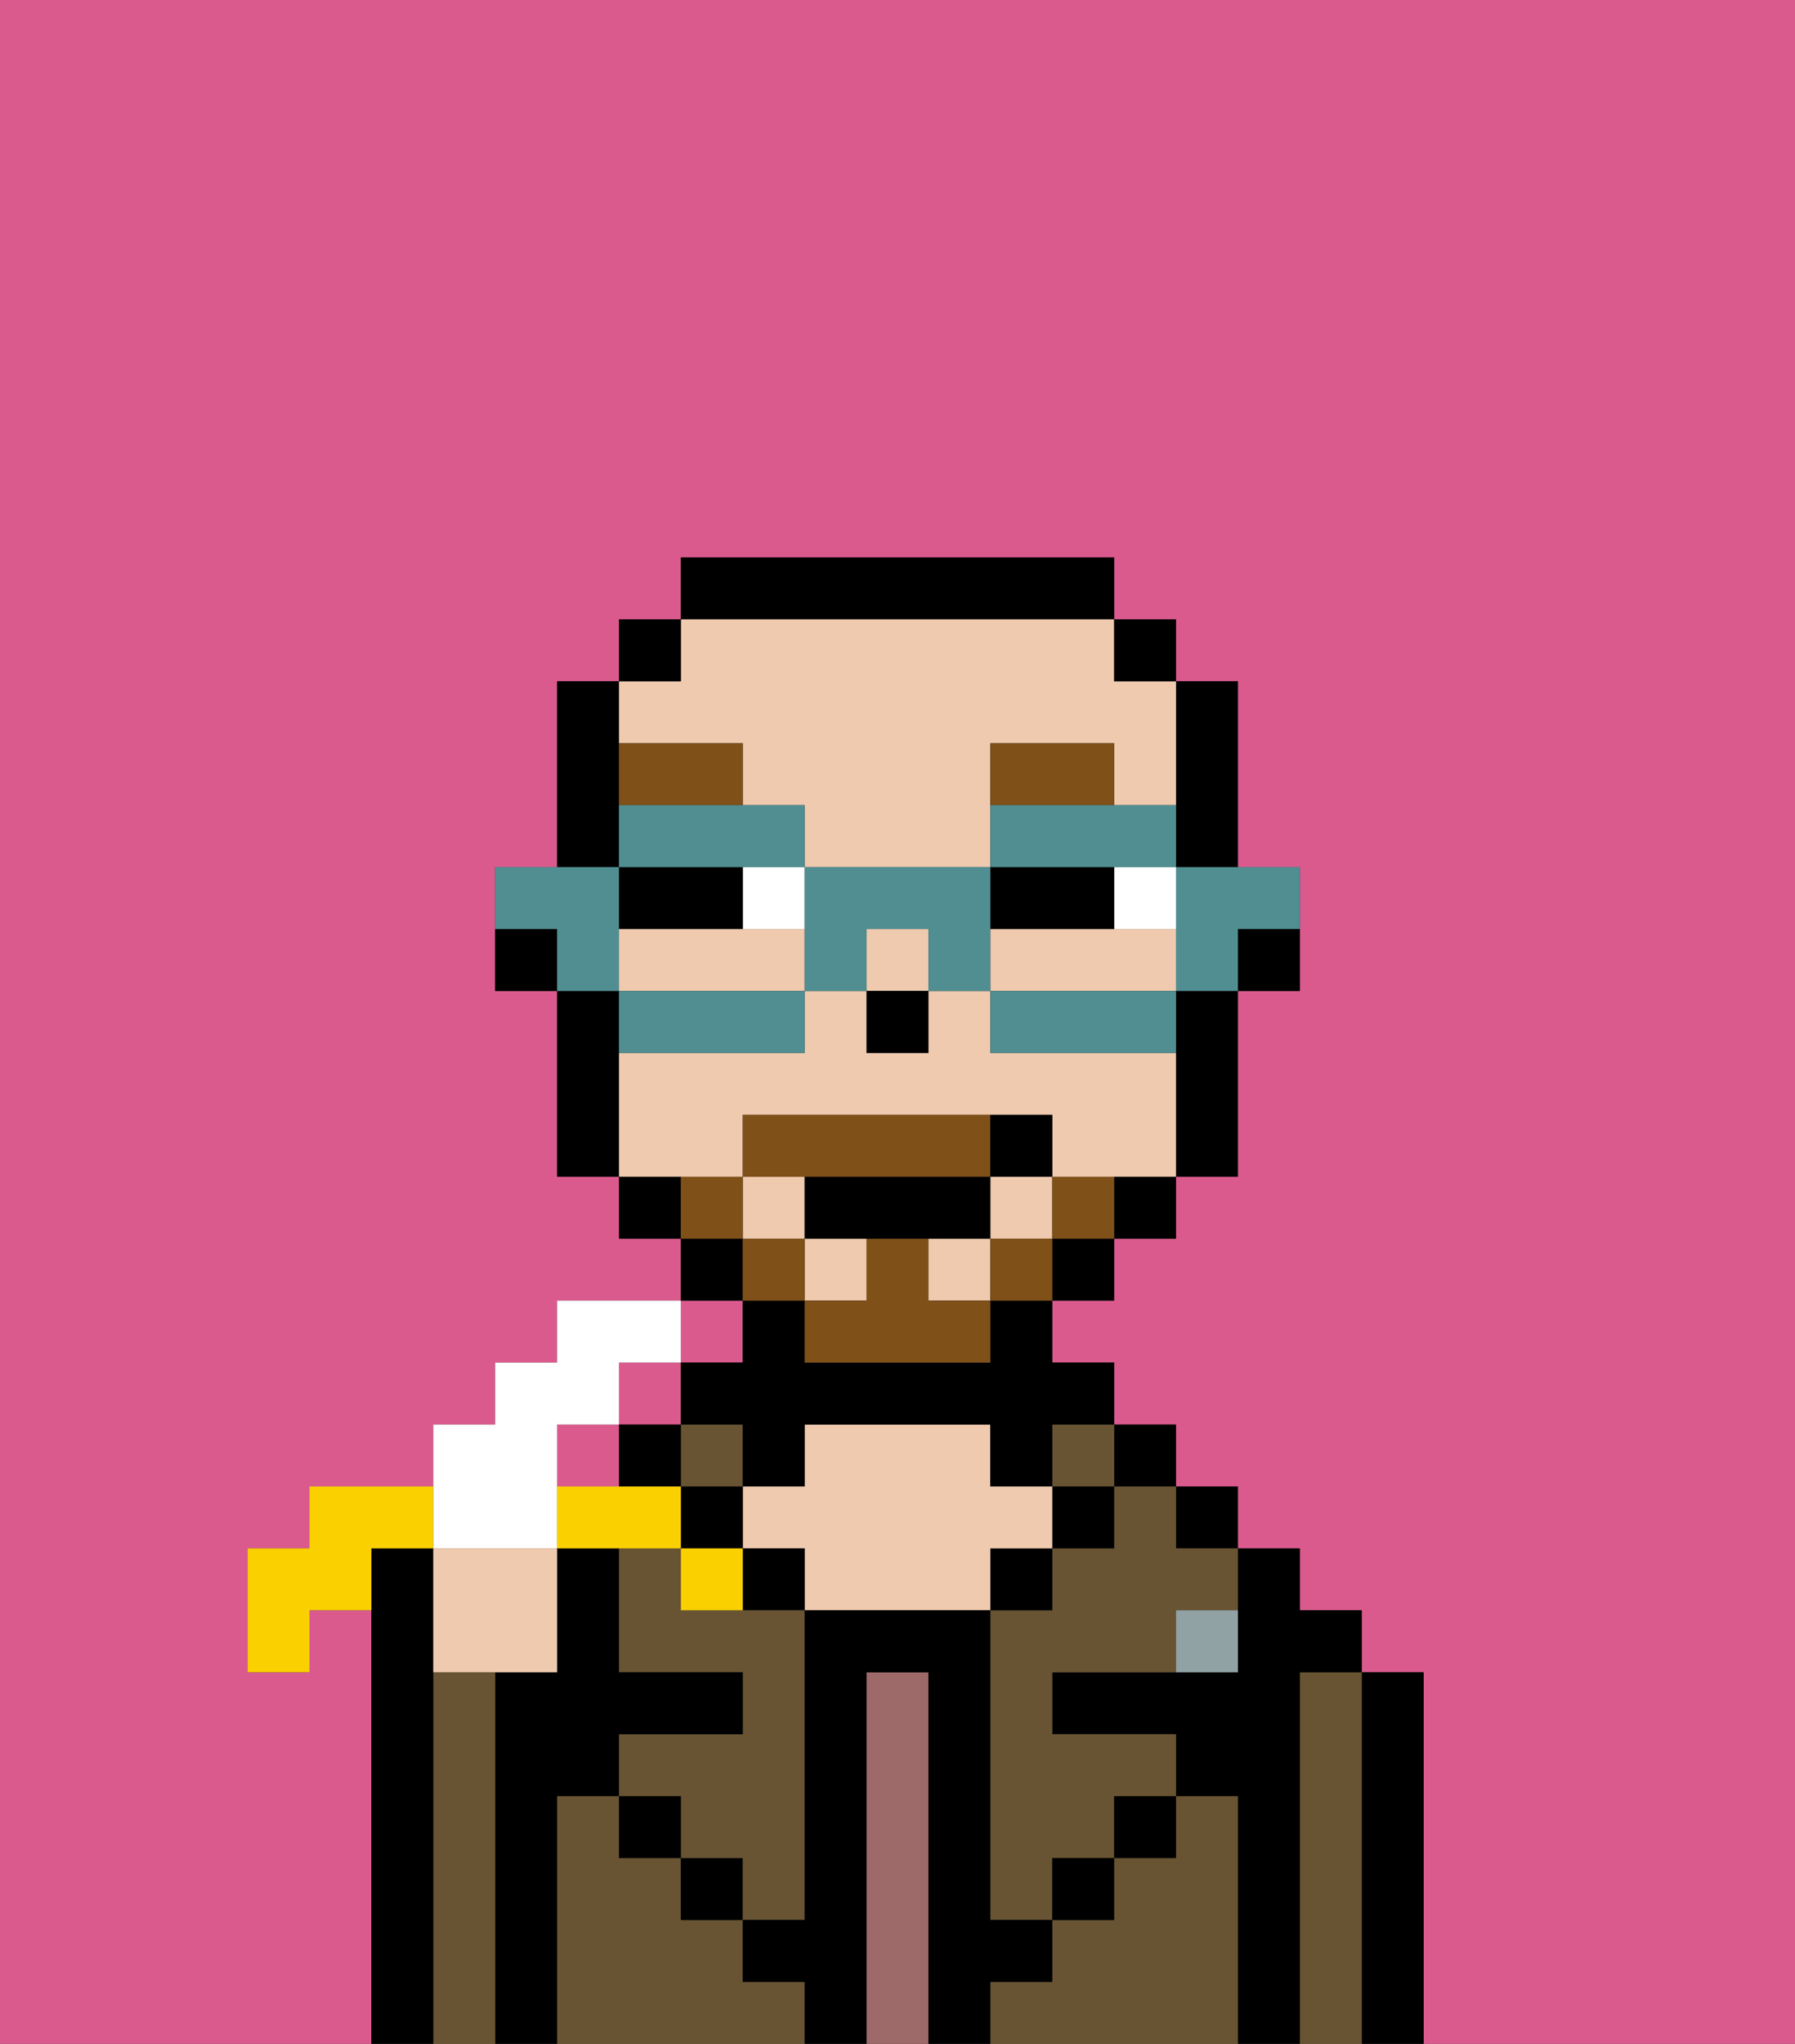 <svg xmlns="http://www.w3.org/2000/svg" viewBox="0 0 29 33"><rect x="0" y="0" width="29" height="33" fill="#333333" stroke="none"/><defs><style>polygon,rect,path{shape-rendering:crispedges;}.fb31-1{fill:#db5a8e;}.fb31-2{fill:#000000;}.fb31-3{fill:#685432;}.fb31-4{fill:#9e6969;}.fb31-5{fill:#efcaaf;}.fb31-6{fill:#90a2a3;}.fb31-7{fill:#ffffff;}.fb31-8{fill:#7f5018;}.fb31-9{fill:#7f5018;}.fb31-10{fill:#508e91;}.fb31-11{fill:#fad000;}</style></defs><rect class="fb31-1" x="9" y="23" width="1" height="1"/><rect class="fb31-1" x="10" y="22" width="1" height="1"/><path class="fb31-1" d="M0,33H6V26H5v1H4V25H5V24H7V23H8V22H9V21h2V20H10V19H9V16H8V14H9V11h1V10h1V9h7v1h1v1h1v3h1v2H20v3H19v1H18v1H17v1h1v1h1v1h1v1h1v1h1v1h1v6h6V0H0Z"/><rect class="fb31-1" x="11" y="21" width="1" height="1"/><path class="fb31-2" d="M23,27H22v6h1V27Z"/><path class="fb31-3" d="M22,27H21v6h1V27Z"/><path class="fb31-2" d="M21,27h1V26H21V25H20v2H17v1h2v1h1v4h1V27Z"/><rect class="fb31-2" x="19" y="24" width="1" height="1"/><path class="fb31-3" d="M20,29H19v1H18v1H17v1H16v1h4V29Z"/><rect class="fb31-2" x="18" y="23" width="1" height="1"/><path class="fb31-3" d="M18,25H17v1H16v5h1V30h1V29h1V28H17V27h2V26h1V25H19V24H18Z"/><rect class="fb31-3" x="17" y="23" width="1" height="1"/><rect class="fb31-2" x="17" y="24" width="1" height="1"/><rect class="fb31-2" x="18" y="29" width="1" height="1"/><rect class="fb31-2" x="16" y="25" width="1" height="1"/><path class="fb31-4" d="M15,27H14v6h1V27Z"/><path class="fb31-5" d="M17,25V24H16V23H13v1H12v1h1v1h3V25Z"/><rect class="fb31-2" x="12" y="25" width="1" height="1"/><path class="fb31-3" d="M12,32V31H11V30H10V29H9v4h4V32Z"/><rect class="fb31-3" x="11" y="23" width="1" height="1"/><rect class="fb31-2" x="11" y="24" width="1" height="1"/><rect class="fb31-2" x="11" y="30" width="1" height="1"/><rect class="fb31-2" x="10" y="23" width="1" height="1"/><path class="fb31-3" d="M11,26V25H10v2h2v1H10v1h1v1h1v1h1V26H11Z"/><path class="fb31-2" d="M9,29h1V28h2V27H10V25H9v2H8v6H9V29Z"/><path class="fb31-3" d="M8,27H7v6H8V27Z"/><path class="fb31-2" d="M7,27V25H6v8H7V27Z"/><rect class="fb31-2" x="10" y="29" width="1" height="1"/><rect class="fb31-2" x="17" y="30" width="1" height="1"/><path class="fb31-2" d="M17,32V31H16V26H13v5H12v1h1v1h1V27h1v6h1V32Z"/><path class="fb31-6" d="M19,27h1V26H19Z"/><path class="fb31-2" d="M20,16h1V15H20Z"/><path class="fb31-2" d="M19,14h1V11H19v3Z"/><path class="fb31-5" d="M19,16V15H16v1h3Z"/><rect class="fb31-5" x="13" y="20" width="1" height="1"/><rect class="fb31-5" x="15" y="20" width="1" height="1"/><path class="fb31-5" d="M12,19V18h5v1h2V17H16V16H15v1H14V16H13v1H10v2h2Z"/><rect class="fb31-5" x="14" y="15" width="1" height="1"/><path class="fb31-5" d="M12,15H10v1h3V15Z"/><rect class="fb31-5" x="12" y="19" width="1" height="1"/><path class="fb31-5" d="M12,12v1h1v1h3V12h2v1h1V11H18V10H11v1H10v1Z"/><rect class="fb31-5" x="16" y="19" width="1" height="1"/><path class="fb31-2" d="M19,17v2h1V16H19Z"/><rect class="fb31-2" x="18" y="10" width="1" height="1"/><path class="fb31-2" d="M18,20h1V19H18Z"/><rect class="fb31-2" x="17" y="20" width="1" height="1"/><path class="fb31-2" d="M16,22H13V21H12v1H11v1h1v1h1V23h3v1h1V23h1V22H17V21H16Z"/><path class="fb31-2" d="M18,10V9H11v1h7Z"/><rect class="fb31-2" x="11" y="20" width="1" height="1"/><rect class="fb31-2" x="10" y="10" width="1" height="1"/><path class="fb31-2" d="M10,19v1h1V19Z"/><path class="fb31-2" d="M10,13V11H9v3h1Z"/><path class="fb31-2" d="M10,16H9v3h1V16Z"/><path class="fb31-2" d="M8,15v1H9V15Z"/><rect class="fb31-2" x="14" y="16" width="1" height="1"/><path class="fb31-7" d="M18,15h1V14H18Z"/><rect class="fb31-7" x="12" y="14" width="1" height="1"/><path class="fb31-2" d="M17,15h1V14H16v1Z"/><path class="fb31-2" d="M12,14H10v1h2Z"/><path class="fb31-8" d="M18,12H16v1h2Z"/><path class="fb31-8" d="M12,12H10v1h2Z"/><path class="fb31-9" d="M17,19v1h1V19Z"/><rect class="fb31-9" x="16" y="20" width="1" height="1"/><path class="fb31-9" d="M15,20H14v1H13v1h3V21H15Z"/><path class="fb31-9" d="M14,19h2V18H12v1h2Z"/><rect class="fb31-9" x="12" y="20" width="1" height="1"/><path class="fb31-9" d="M12,19H11v1h1Z"/><path class="fb31-2" d="M15,19H13v1h3V19Z"/><path class="fb31-2" d="M17,19V18H16v1Z"/><path class="fb31-10" d="M19,15v1h1V15h1V14H19Z"/><path class="fb31-10" d="M18,16H16v1h3V16Z"/><path class="fb31-10" d="M13,14V13H10v1h3Z"/><path class="fb31-10" d="M19,14V13H16v1h3Z"/><path class="fb31-10" d="M16,14H13v2h1V15h1v1h1V14Z"/><path class="fb31-10" d="M10,16v1h3V16H10Z"/><path class="fb31-10" d="M10,15V14H8v1H9v1h1Z"/><path class="fb31-11" d="M7,25V24H5v1H4v2H5V26H6V25Z"/><path class="fb31-7" d="M8,25H9V23h1V22h1V21H9v1H8v1H7v2Z"/><path class="fb31-5" d="M7,25v2H9V25H7Z"/><path class="fb31-11" d="M11,24H9v1h2Z"/><path class="fb31-11" d="M11,26h1V25H11Z"/></svg>